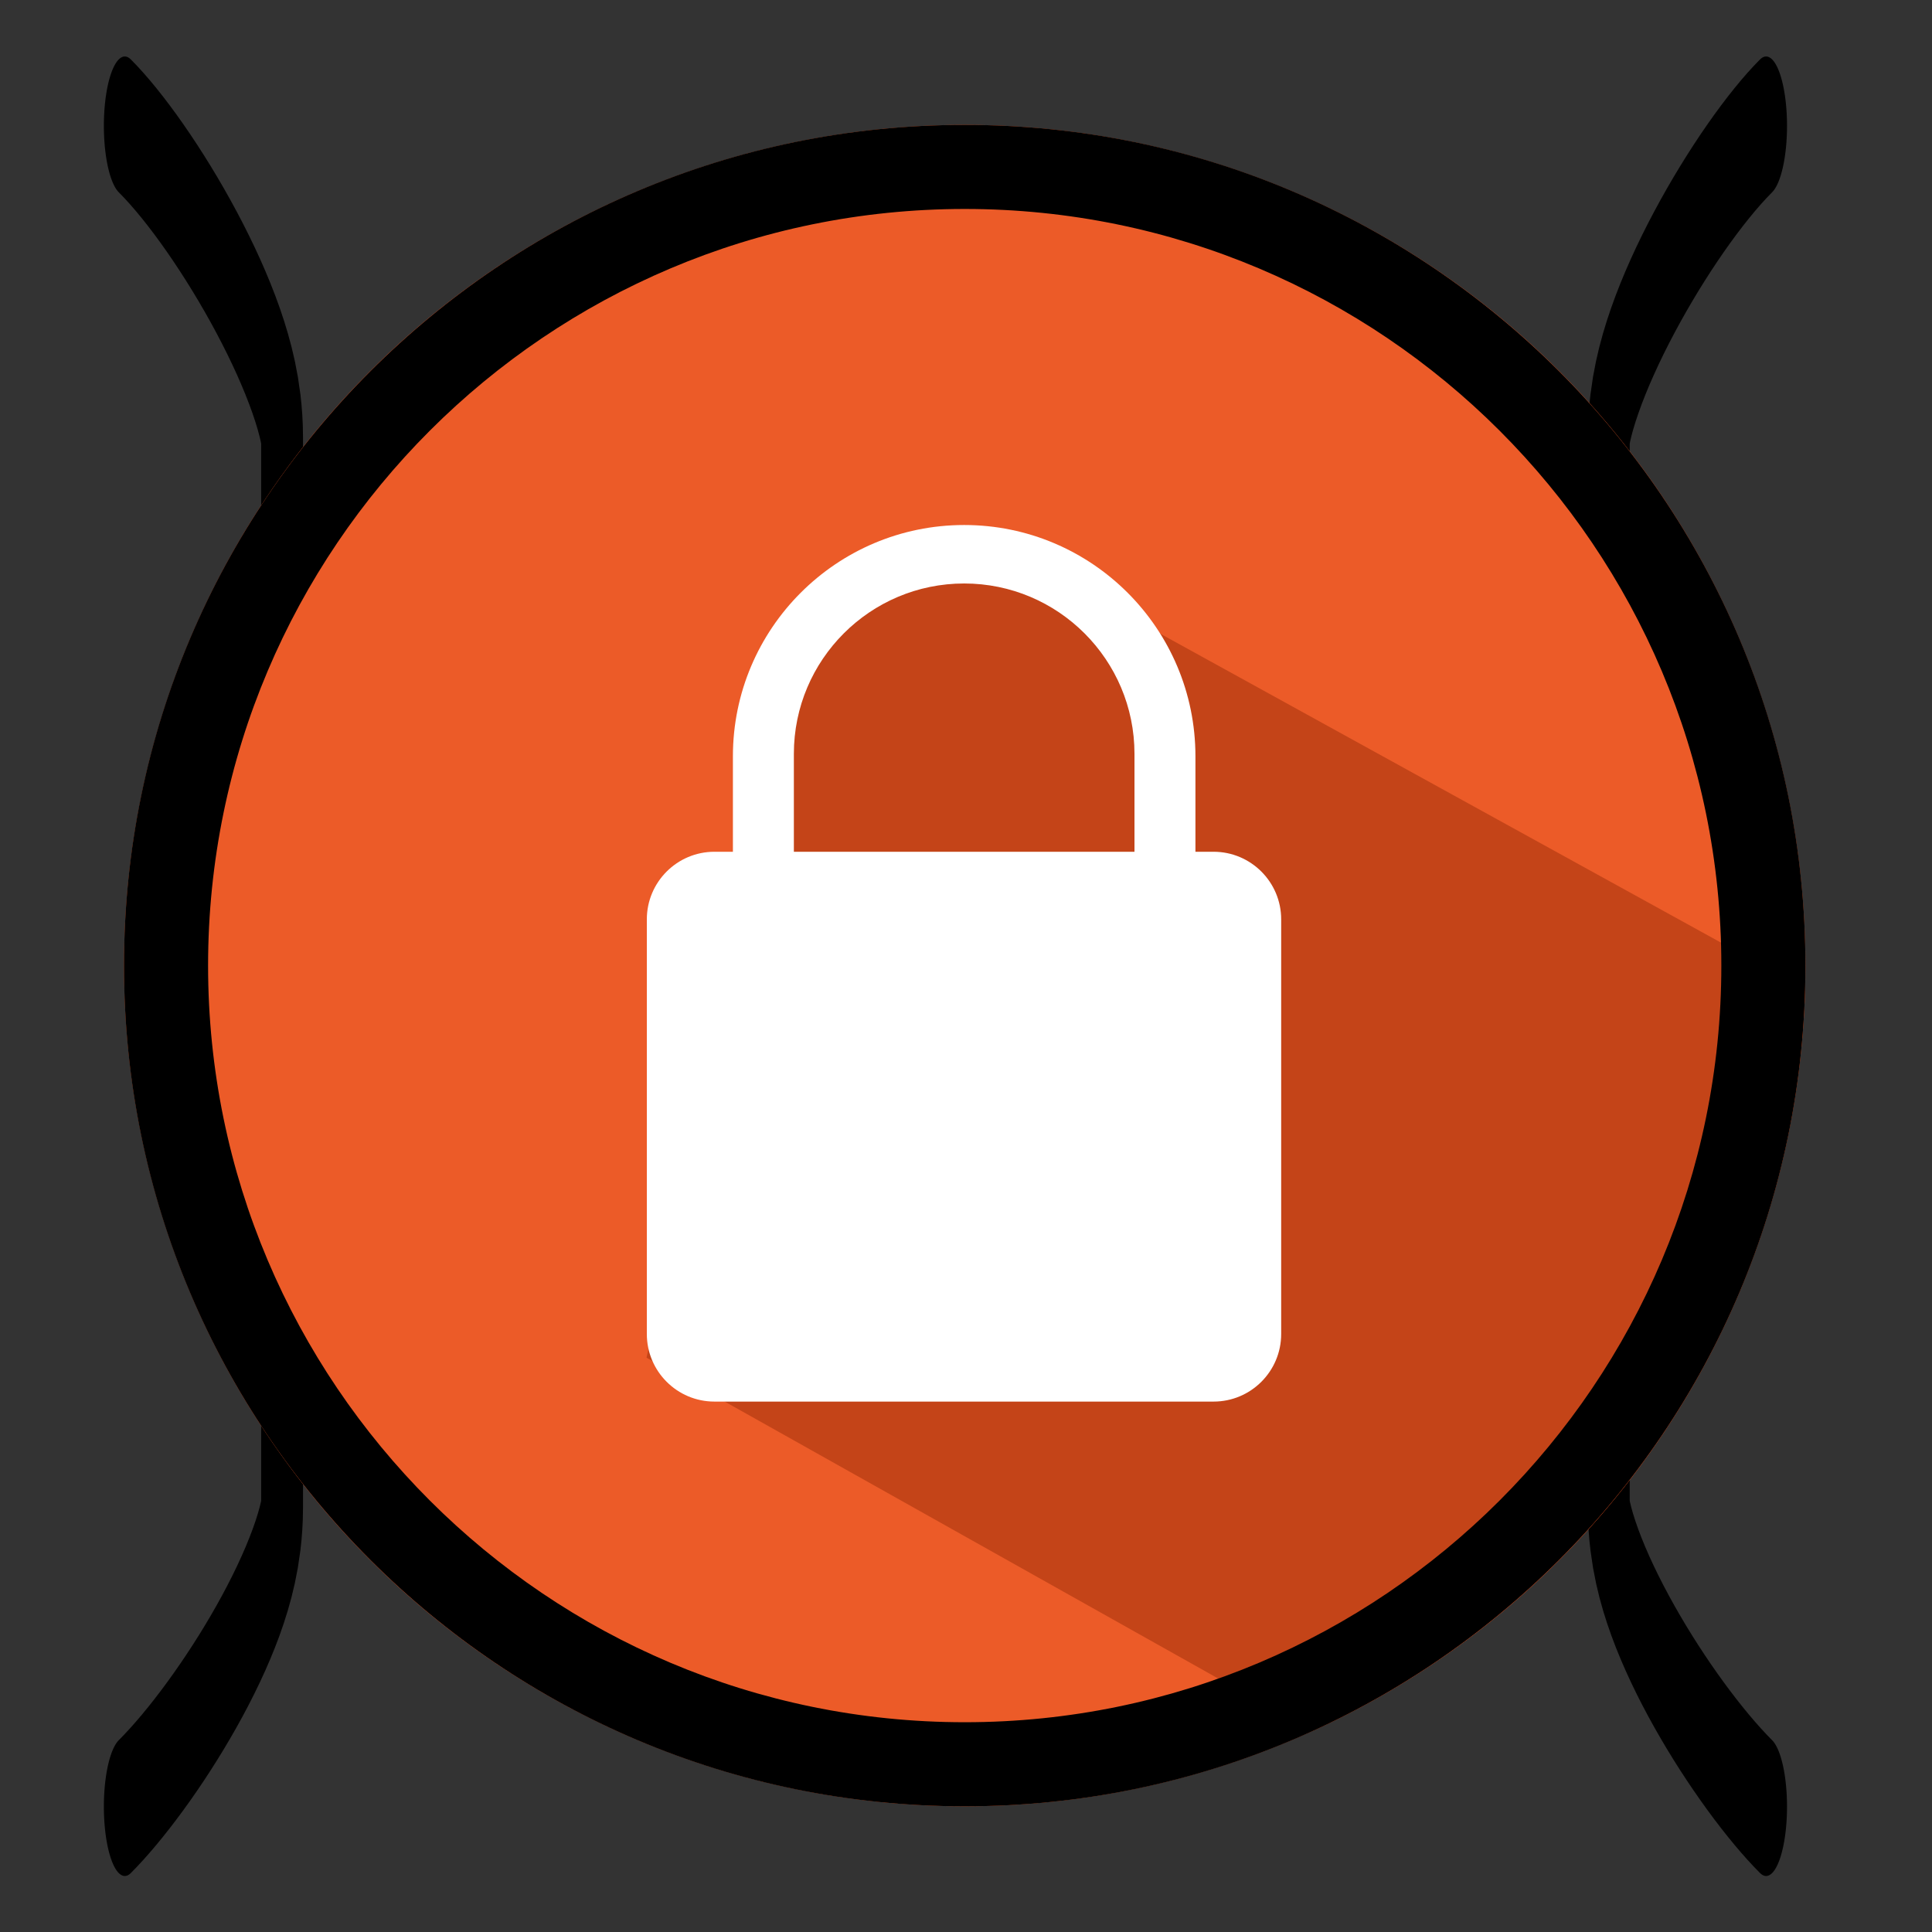 <?xml version="1.0" encoding="UTF-8" standalone="no"?>
<!DOCTYPE svg PUBLIC "-//W3C//DTD SVG 1.1//EN" "http://www.w3.org/Graphics/SVG/1.1/DTD/svg11.dtd">
<svg width="100%" height="100%" viewBox="0 0 1080 1080" version="1.1" xmlns="http://www.w3.org/2000/svg" xmlns:xlink="http://www.w3.org/1999/xlink" xml:space="preserve" xmlns:serif="http://www.serif.com/" style="fill-rule:evenodd;clip-rule:evenodd;stroke-linecap:round;stroke-linejoin:round;stroke-miterlimit:1.5;">
    <rect x="0" y="0" width="1080" height="1080" fill="#333333" stroke="none"/>
    <g transform="matrix(1,0,0,1,-1180,0)">
        <rect id="Logo" x="1180" y="0" width="1080" height="1080" style="fill:none;"/>
        <g id="Logo1" serif:id="Logo">
            <g transform="matrix(1.746,0,0,1.746,-1283.84,-403.94)">
                <g transform="matrix(0.406,-5.08943e-16,9.54363e-16,-1.346,1392.44,1098.41)">
                    <path d="M1438.75,214.443C1390.35,229.045 1314.71,264.957 1314.71,285.607L1314.71,540.147C1314.71,560.798 1390.35,599.639 1438.75,614.241" style="fill:none;stroke:black;stroke-width:33px;"/>
                </g>
                <g transform="matrix(-0.406,-5.08943e-16,-9.54363e-16,-1.346,2035.22,1098.41)">
                    <path d="M1438.75,214.443C1390.35,229.045 1314.71,264.957 1314.71,285.607L1314.71,540.147C1314.71,560.798 1390.35,599.639 1438.75,614.241" style="fill:none;stroke:black;stroke-width:33px;"/>
                </g>
                <g>
                    <g transform="matrix(1,0,0,1,126.515,106.799)">
                        <circle cx="1593.49" cy="433.701" r="269.163" style="fill:rgb(236,91,40);"/>
                        <clipPath id="_clip1">
                            <circle cx="1593.49" cy="433.701" r="269.163"/>
                        </clipPath>
                        <g clip-path="url(#_clip1)">
                            <g transform="matrix(0.465,0,0,0.465,1342.21,187.254)">
                                <g transform="matrix(1.048,-1.815,2.402,1.387,-2609.65,3105.58)">
                                    <path d="M1875.41,445.485L1651.98,499.451L1656.78,794.683L1949.66,794.683L1940.87,464.347L1875.41,445.485Z" style="fill:rgb(196,68,24);"/>
                                </g>
                                <g transform="matrix(1.019,0,0,0.996,-4.327,8.307)">
                                    <path d="M748.379,491.809C748.379,466.023 727.911,445.088 702.702,445.088L365.438,445.088C340.228,445.088 319.761,466.023 319.761,491.809L319.761,778.457C319.761,804.243 340.228,825.178 365.438,825.178L702.702,825.178C727.911,825.178 748.379,804.243 748.379,778.457L748.379,491.809Z" style="fill:white;"/>
                                </g>
                                <g transform="matrix(0.743,0,0,1.075,143.191,-251.832)">
                                    <path d="M748.379,593.234L748.379,677.032C748.379,758.796 652.35,825.178 534.07,825.178C415.789,825.178 319.761,758.796 319.761,677.032L319.761,593.234C319.761,511.47 415.789,445.088 534.07,445.088C652.35,445.088 748.379,511.47 748.379,593.234ZM691.89,591.637C691.89,531.425 621.173,482.54 534.07,482.54C446.966,482.54 376.249,531.425 376.249,591.637L376.249,661.019C376.249,721.231 446.966,770.116 534.07,770.116C621.173,770.116 691.89,721.231 691.89,661.019L691.89,591.637Z" style="fill:white;"/>
                                </g>
                            </g>
                        </g>
                    </g>
                    <g transform="matrix(1,0,0,1,126.515,106.799)">
                        <path d="M1593.49,164.539C1742.04,164.539 1862.65,285.146 1862.65,433.701C1862.65,582.256 1742.04,702.864 1593.49,702.864C1444.93,702.864 1324.32,582.256 1324.32,433.701C1324.32,285.146 1444.93,164.539 1593.49,164.539ZM1593.49,191.455C1727.18,191.455 1835.73,300.002 1835.73,433.701C1835.73,567.401 1727.18,675.948 1593.49,675.948C1459.79,675.948 1351.24,567.401 1351.24,433.701C1351.24,300.002 1459.79,191.455 1593.49,191.455Z"/>
                    </g>
                </g>
            </g>
        </g>
    </g>
</svg>
